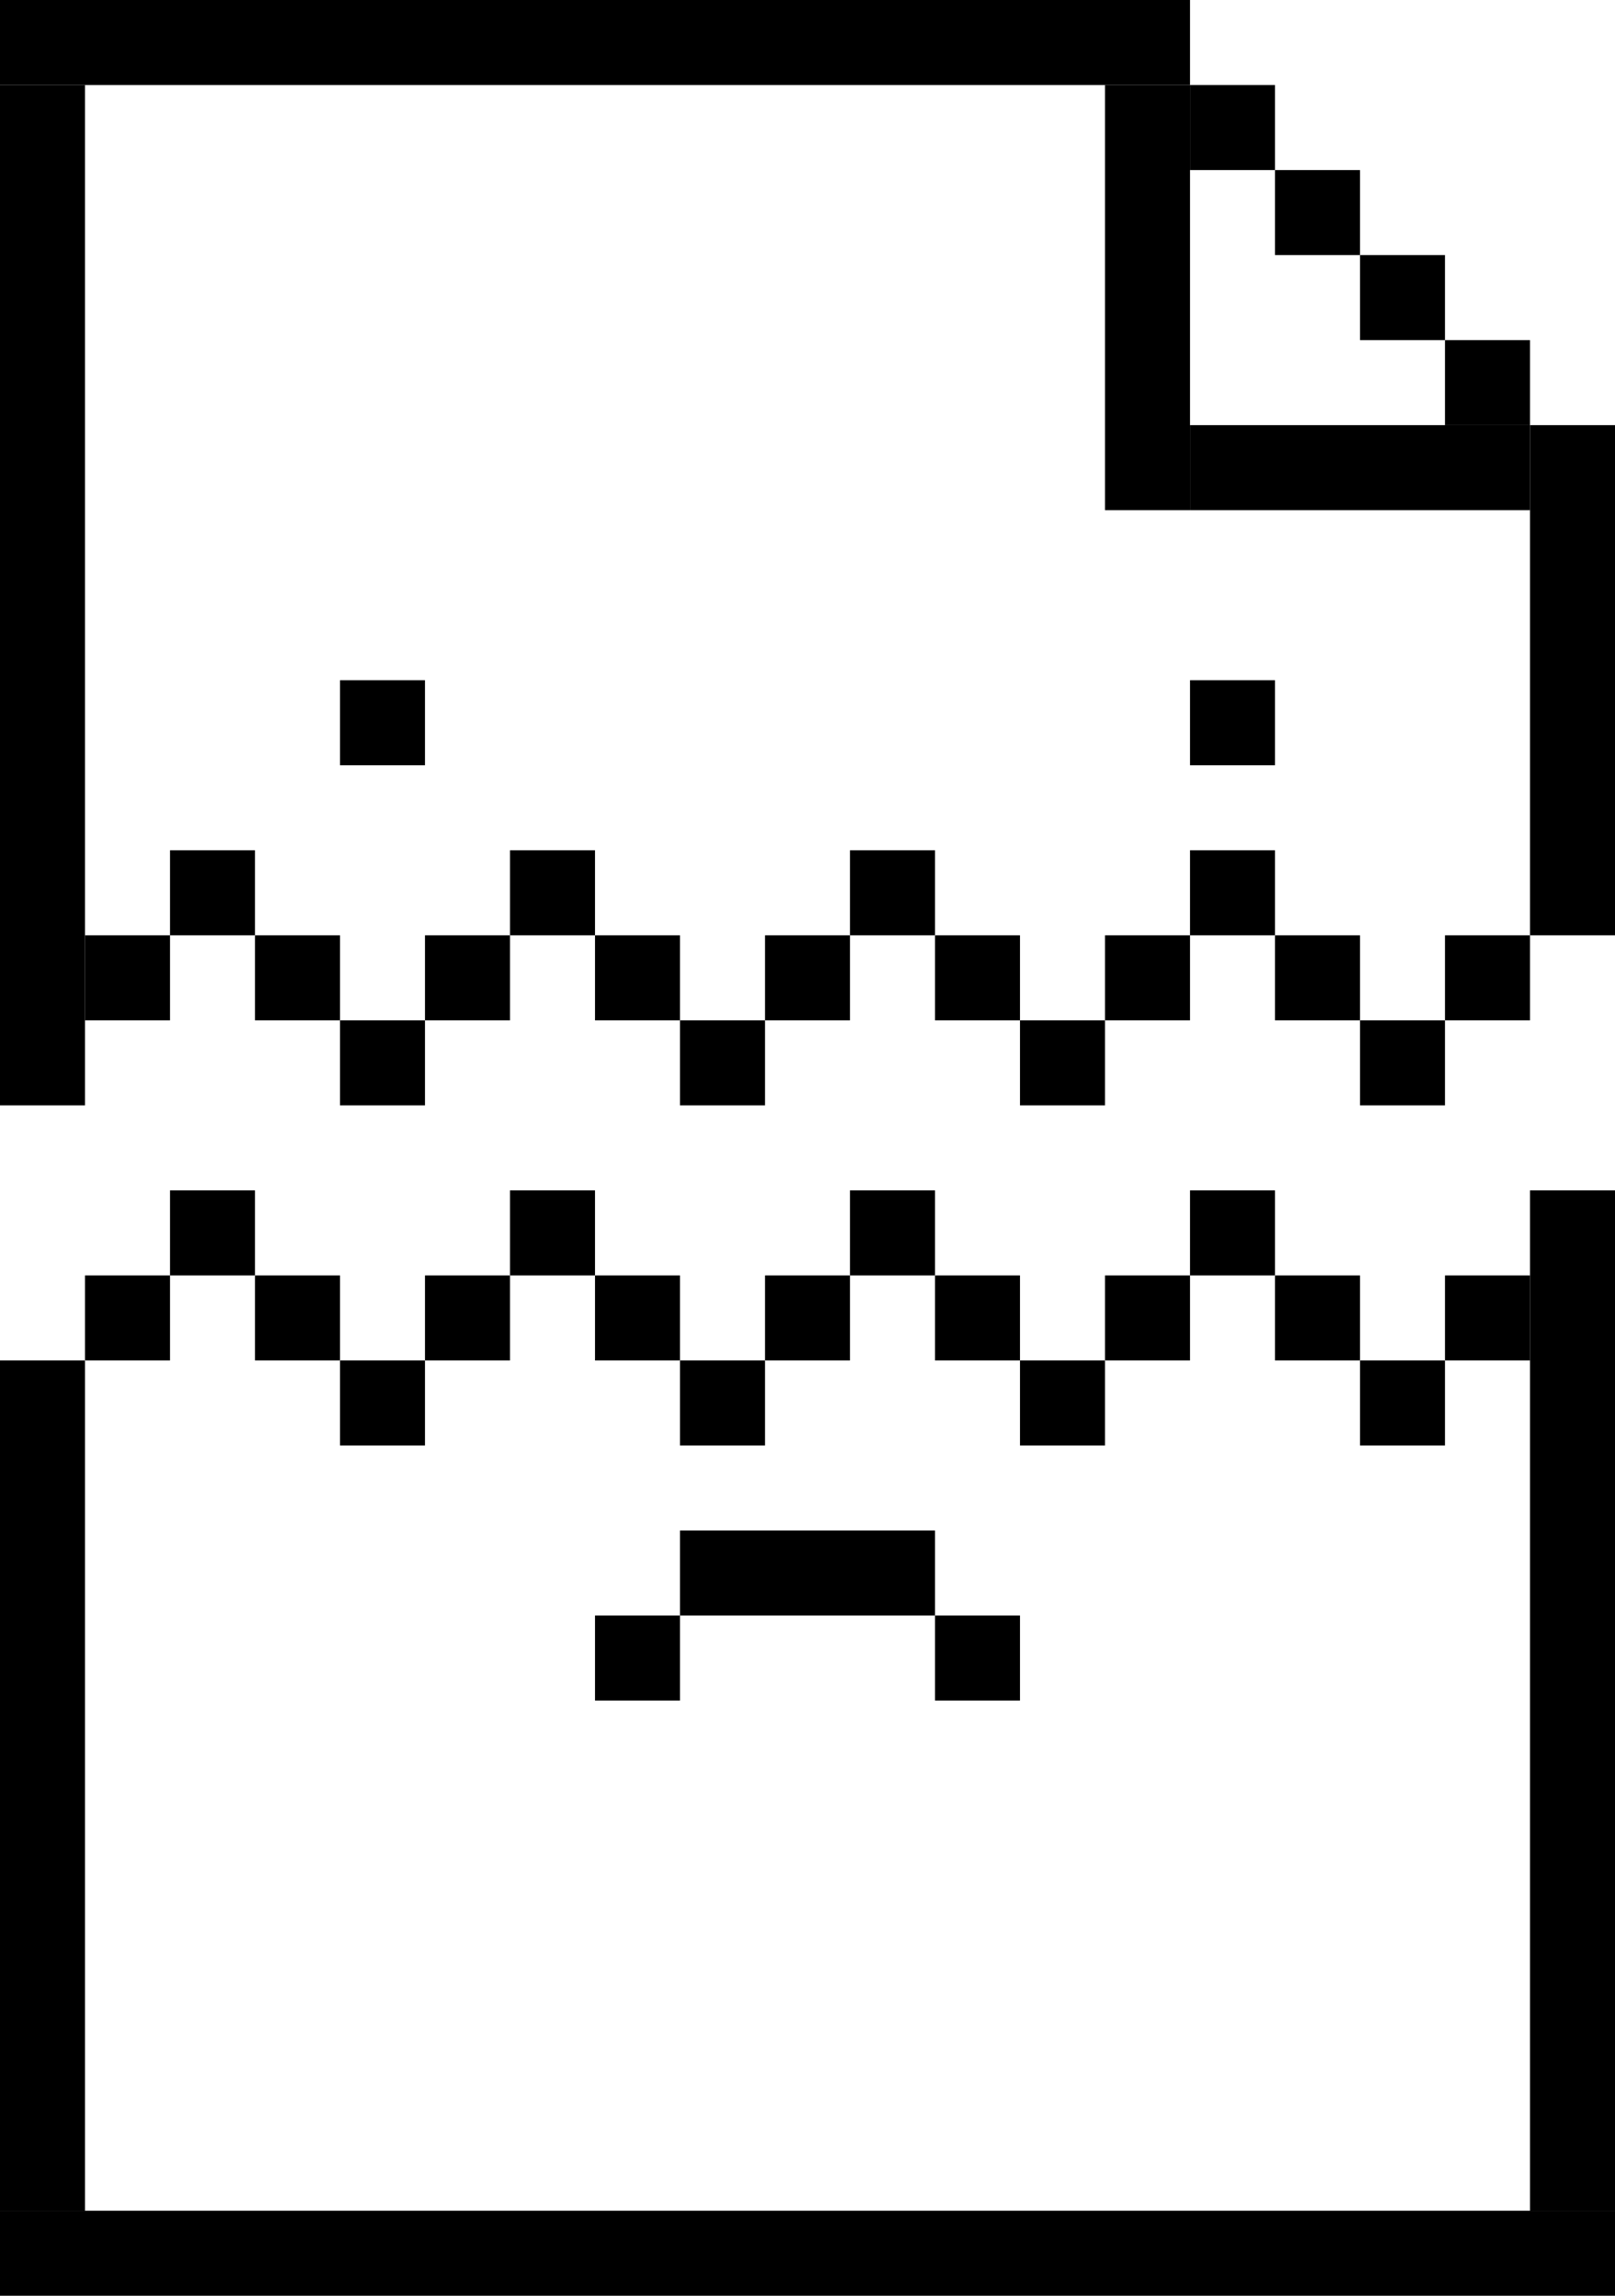 <svg width="57" height="81" viewBox="0 0 57 81" fill="none" xmlns="http://www.w3.org/2000/svg">
<g clip-path="url(#clip0_47_4)">
<rect width="42" height="3" fill="black"/>
<rect x="54" y="15" width="3" height="18" fill="black"/>
<rect y="3" width="3" height="36" fill="black"/>
<rect x="54" y="42" width="3" height="36" fill="black"/>
<rect y="48" width="3" height="30" fill="black"/>
<rect x="3" y="33" width="3" height="3" fill="black"/>
<rect x="3" y="45" width="3" height="3" fill="black"/>
<rect x="6" y="30" width="3" height="3" fill="black"/>
<rect x="12" y="24" width="3" height="3" fill="black"/>
<rect x="24" y="54" width="9" height="3" fill="black"/>
<rect x="42" y="24" width="3" height="3" fill="black"/>
<rect x="6" y="42" width="3" height="3" fill="black"/>
<rect x="9" y="33" width="3" height="3" fill="black"/>
<rect x="9" y="45" width="3" height="3" fill="black"/>
<rect x="12" y="36" width="3" height="3" fill="black"/>
<rect x="12" y="48" width="3" height="3" fill="black"/>
<rect x="15" y="33" width="3" height="3" fill="black"/>
<rect x="15" y="45" width="3" height="3" fill="black"/>
<rect x="18" y="30" width="3" height="3" fill="black"/>
<rect x="18" y="42" width="3" height="3" fill="black"/>
<rect x="21" y="33" width="3" height="3" fill="black"/>
<rect x="21" y="45" width="3" height="3" fill="black"/>
<rect x="24" y="36" width="3" height="3" fill="black"/>
<rect x="24" y="48" width="3" height="3" fill="black"/>
<rect x="21" y="57" width="3" height="3" fill="black"/>
<rect x="33" y="57" width="3" height="3" fill="black"/>
<rect x="27" y="33" width="3" height="3" fill="black"/>
<rect x="27" y="45" width="3" height="3" fill="black"/>
<rect x="30" y="30" width="3" height="3" fill="black"/>
<rect x="30" y="42" width="3" height="3" fill="black"/>
<rect x="33" y="33" width="3" height="3" fill="black"/>
<rect x="33" y="45" width="3" height="3" fill="black"/>
<rect x="36" y="36" width="3" height="3" fill="black"/>
<rect x="36" y="48" width="3" height="3" fill="black"/>
<rect x="39" y="33" width="3" height="3" fill="black"/>
<rect x="39" y="45" width="3" height="3" fill="black"/>
<rect x="42" y="30" width="3" height="3" fill="black"/>
<rect x="51" y="12" width="3" height="3" fill="black"/>
<rect x="42" y="15" width="12" height="3" fill="black"/>
<rect x="48" y="9" width="3" height="3" fill="black"/>
<rect x="45" y="6" width="3" height="3" fill="black"/>
<rect x="42" y="3" width="3" height="3" fill="black"/>
<rect x="39" y="3" width="3" height="15" fill="black"/>
<rect x="42" y="42" width="3" height="3" fill="black"/>
<rect x="45" y="33" width="3" height="3" fill="black"/>
<rect x="45" y="45" width="3" height="3" fill="black"/>
<rect x="48" y="36" width="3" height="3" fill="black"/>
<rect x="48" y="48" width="3" height="3" fill="black"/>
<rect x="51" y="33" width="3" height="3" fill="black"/>
<rect x="51" y="45" width="3" height="3" fill="black"/>
<rect y="78" width="57" height="3" fill="black"/>
</g>
<defs>
<clipPath id="clip0_47_4">
<rect width="57" height="81" fill="white"/>
</clipPath>
</defs>
</svg>

